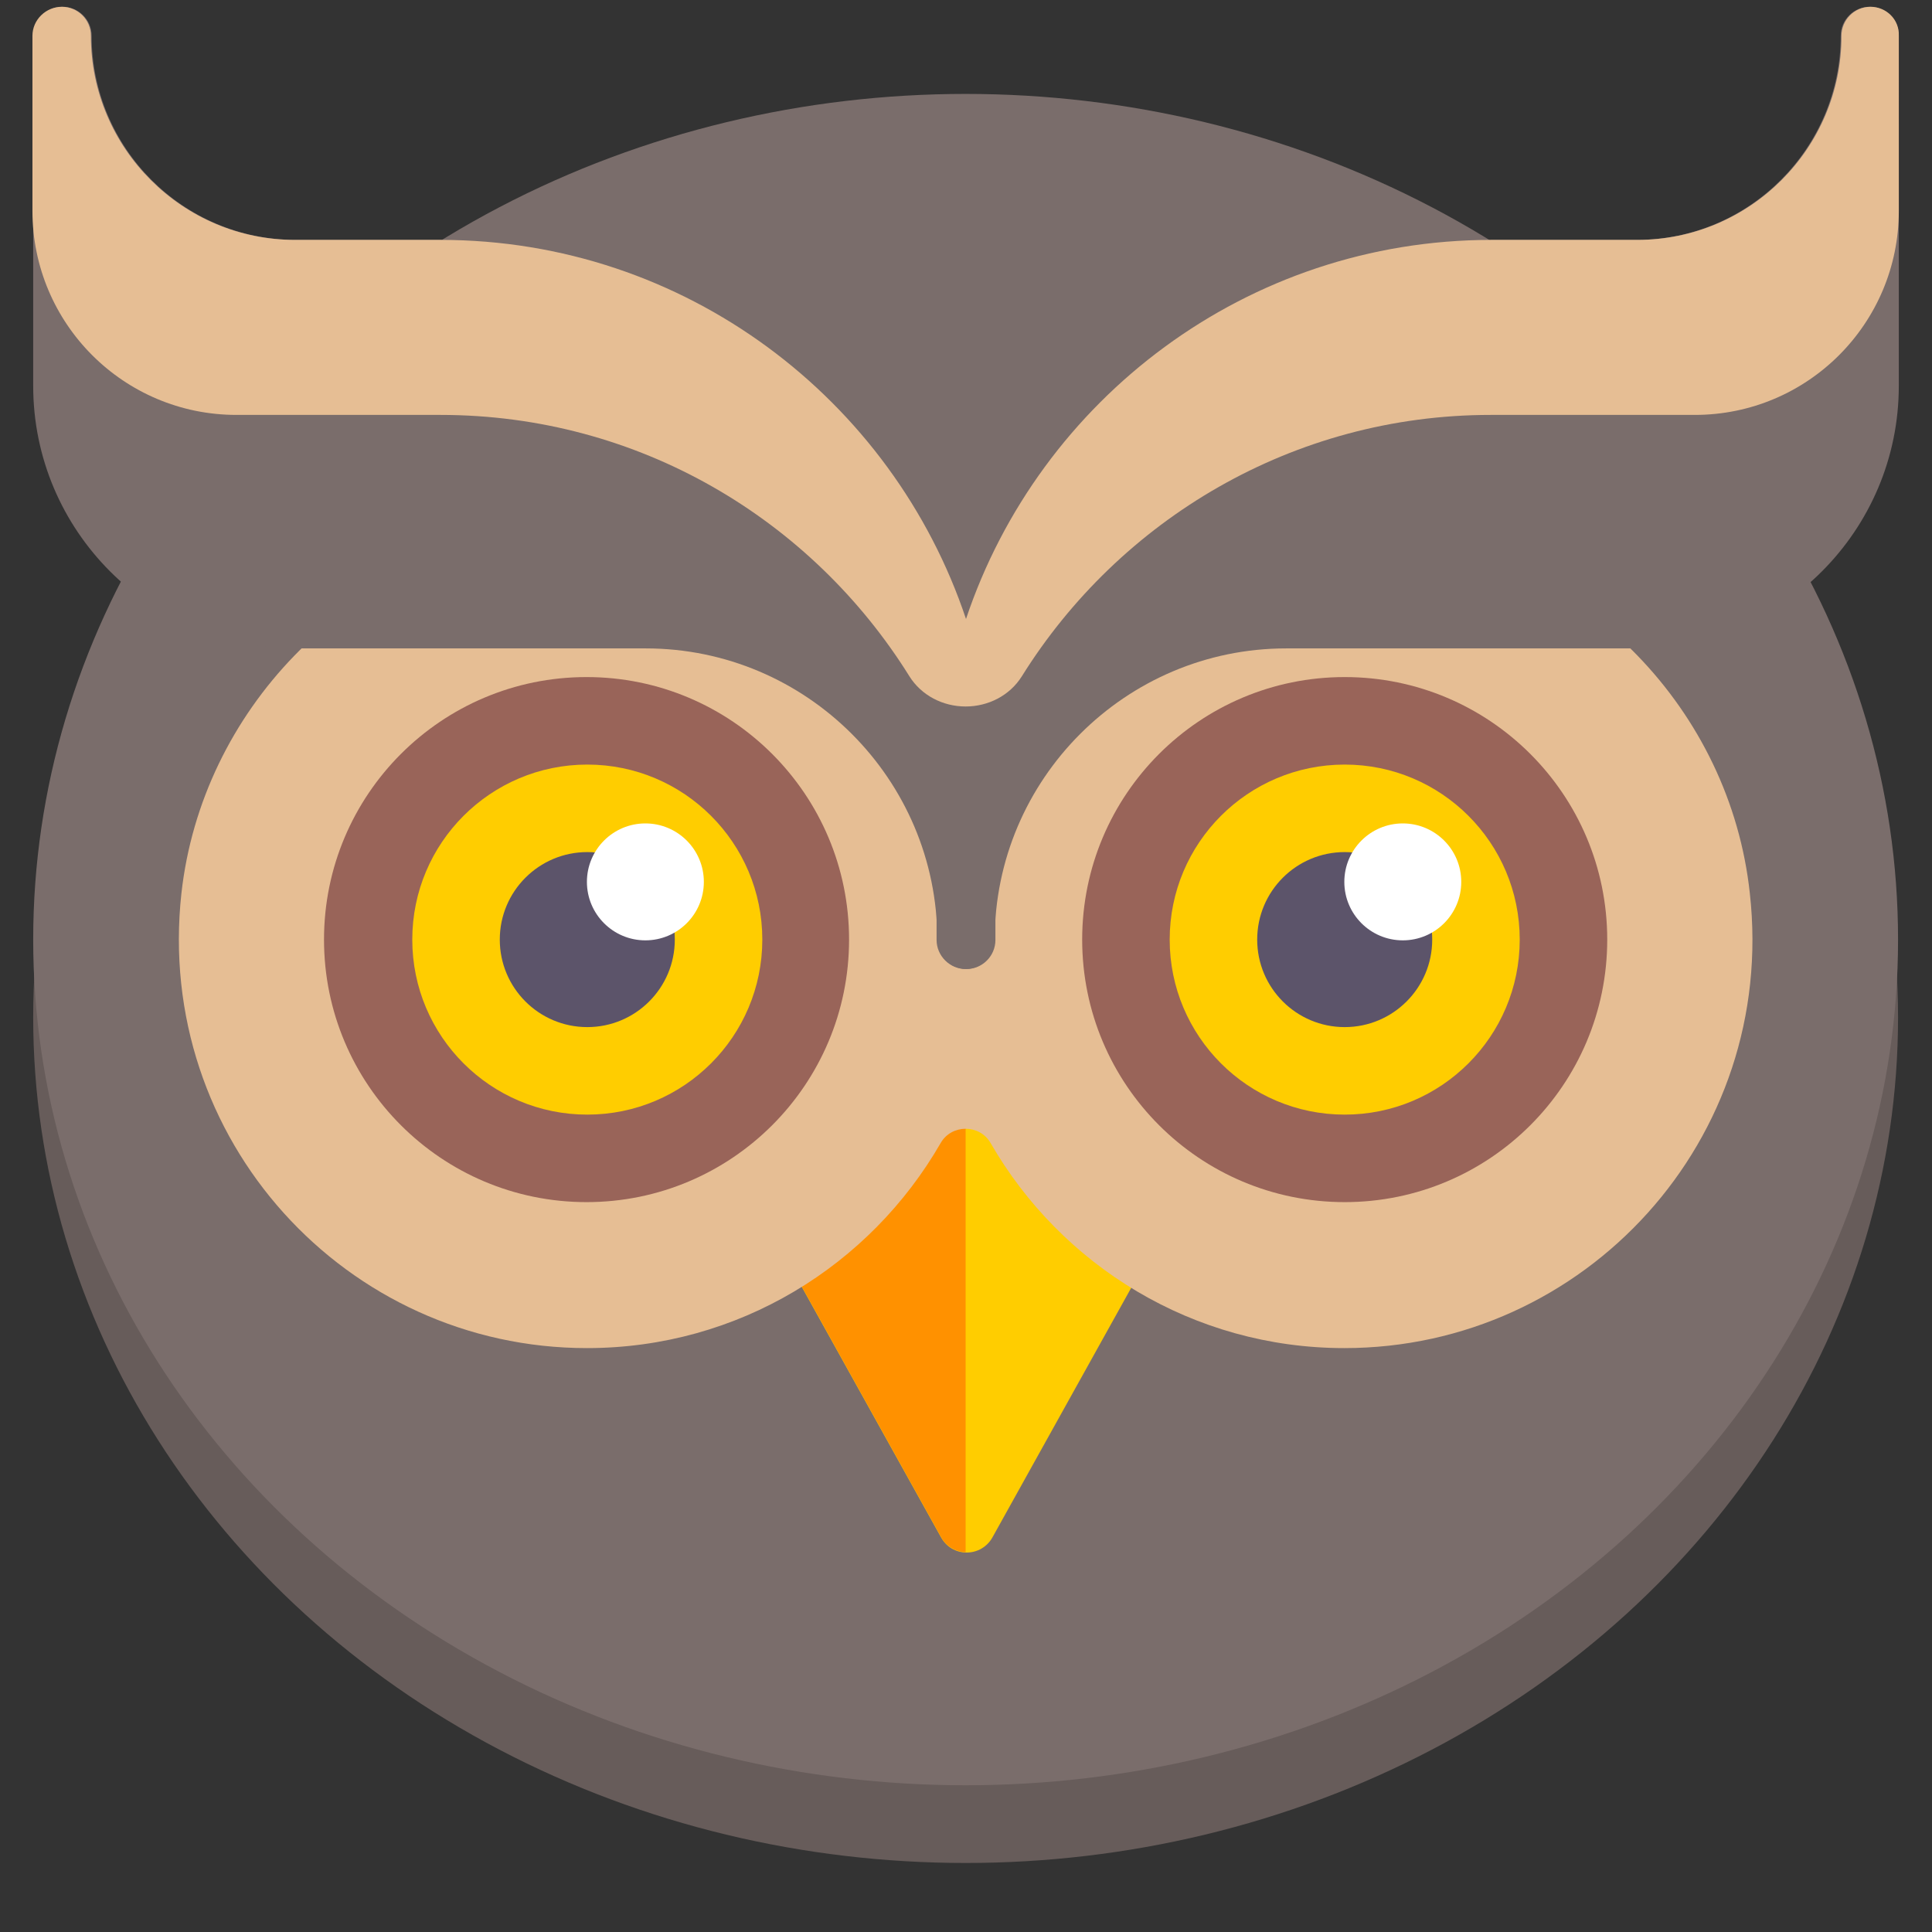 <?xml version="1.0" encoding="utf-8"?>
<!-- Generator: Adobe Illustrator 21.0.2, SVG Export Plug-In . SVG Version: 6.00 Build 0)  -->
<svg version="1.1" id="Layer_1" xmlns="http://www.w3.org/2000/svg" xmlns:xlink="http://www.w3.org/1999/xlink" x="0px" y="0px"
	 viewBox="0 0 512.2 512.2" style="enable-background:new 0 0 512.2 512.2;" xml:space="preserve">
<rect x="0" y="0" width="512.2" height="512.2" fill="#333333" stroke="none"/>
<style type="text/css">
	.st0{fill:#675C5A;}
	.st1{fill:#7A6D6B;}
	.st2{fill:#FFCD00;}
	.st3{fill:#FF9100;}
	.st4{fill:#E6BE94;}
	.st5{fill:#996459;}
	.st6{fill:#5C546A;}
	.st7{fill:#FFFFFF;}
</style>
<g>
	<g>
		<ellipse class="st0" cx="256" cy="269.7" rx="247.2" ry="224.2"/>
	</g>
	<g>
		<ellipse class="st1" cx="256" cy="249.1" rx="247.2" ry="224.2"/>
	</g>
	<g>
		<path class="st2" d="M301.2,329.7l-38.9-54.1c-1.5-2-3.8-3.2-6.3-3.2c0,0,0,0,0,0c-2.5,0-4.8,1.2-6.3,3.3l-38.4,54.1
			c-1.7,2.4-1.9,5.6-0.5,8.2l38.7,69.6c1.4,2.5,3.9,4,6.8,4c2.8,0,5.4-1.5,6.8-4l38.7-69.6C303.1,335.3,302.9,332.1,301.2,329.7z"/>
	</g>
	<g>
		<path class="st3" d="M249.7,275.6l-38.4,54.1c-1.7,2.4-1.9,5.6-0.5,8.2l38.7,69.6c1.3,2.4,3.8,3.9,6.5,4V272.3c0,0,0,0,0,0
			C253.5,272.3,251.1,273.6,249.7,275.6z"/>
	</g>
	<g>
		<path class="st4" d="M372,142c-52-7.2-98.1,22.6-115.9,66.9c-17.8-44.2-63.8-74.1-115.9-66.9c-48.2,6.7-86.7,46.4-92.1,94.8
			c-7.2,65.3,43.7,120.6,107.5,120.6c40.2,0,75.1-21.9,93.8-54.4c2.9-5,10.3-5,13.2,0c18.7,32.5,53.7,54.4,93.8,54.4
			c63.8,0,114.8-55.3,107.5-120.6C458.7,188.4,420.2,148.7,372,142z"/>
	</g>
	<g>
		<circle class="st5" cx="356.5" cy="249.1" r="69.6"/>
	</g>
	<g>
		<circle class="st5" cx="155.5" cy="249.1" r="69.6"/>
	</g>
	<g>
		<path class="st1" d="M395.2,63.6h38.7c29.8,0,54.1-24.3,54.1-54.1c0-4.3,3.5-7.7,7.7-7.7s7.7,3.5,7.7,7.7v92.8
			c0,38.4-31.2,69.6-69.6,69.6H341c-42.6,0-77.3,34.7-77.3,77.3c0,4.3-3.5,7.7-7.7,7.7s-7.7-3.5-7.7-7.7v-38.7
			C248.3,129.5,314.2,63.6,395.2,63.6z"/>
	</g>
	<g>
		<path class="st1" d="M117.1,63.6H78.4c-29.8,0-54.1-24.3-54.1-54.1c0-4.3-3.5-7.7-7.7-7.7S8.8,5.2,8.8,9.5v92.8
			c0,38.4,31.2,69.6,69.6,69.6h92.8c42.6,0,77.3,34.7,77.3,77.3c0,4.3,3.5,7.7,7.7,7.7c4.3,0,7.7-3.5,7.7-7.7v-38.7
			C263.9,129.5,198.1,63.6,117.1,63.6z"/>
	</g>
	<g>
		<g>
			<circle class="st2" cx="155.7" cy="249.1" r="46.4"/>
		</g>
		<g>
			<circle class="st6" cx="155.7" cy="249.1" r="23.2"/>
		</g>
		<g>
			<circle class="st7" cx="171.1" cy="233.8" r="15.5"/>
		</g>
	</g>
	<g>
		<g>
			<circle class="st2" cx="356.5" cy="249.1" r="46.4"/>
		</g>
		<g>
			<circle class="st6" cx="356.5" cy="249.1" r="23.2"/>
		</g>
		<g>
			<circle class="st7" cx="371.9" cy="233.8" r="15.5"/>
		</g>
	</g>
	<g>
		<path class="st4" d="M495.9,1.8c-4.3,0-7.7,3.5-7.7,7.7c0,29.8-24.3,54.1-54.1,54.1h-38.7c-64.8,0-119.8,42.2-139.3,100.5
			c-19.5-58.3-74.5-100.5-139.3-100.5H78.2c-29.8,0-54.1-24.3-54.1-54.1c0-4.3-3.5-7.7-7.7-7.7S8.6,5.2,8.6,9.5v46.4
			c0,29.9,24.2,54.1,54.1,54.1h54.1c52.5,0,98.4,27.7,124.3,69.3c3.2,5.1,8.9,8,14.9,8h0c6,0,11.7-2.9,14.9-8
			c25.9-41.5,71.9-69.3,124.3-69.3h54.1c29.9,0,54.1-24.2,54.1-54.1V9.5C503.6,5.2,500.1,1.8,495.9,1.8z"/>
	</g>
</g>
</svg>
